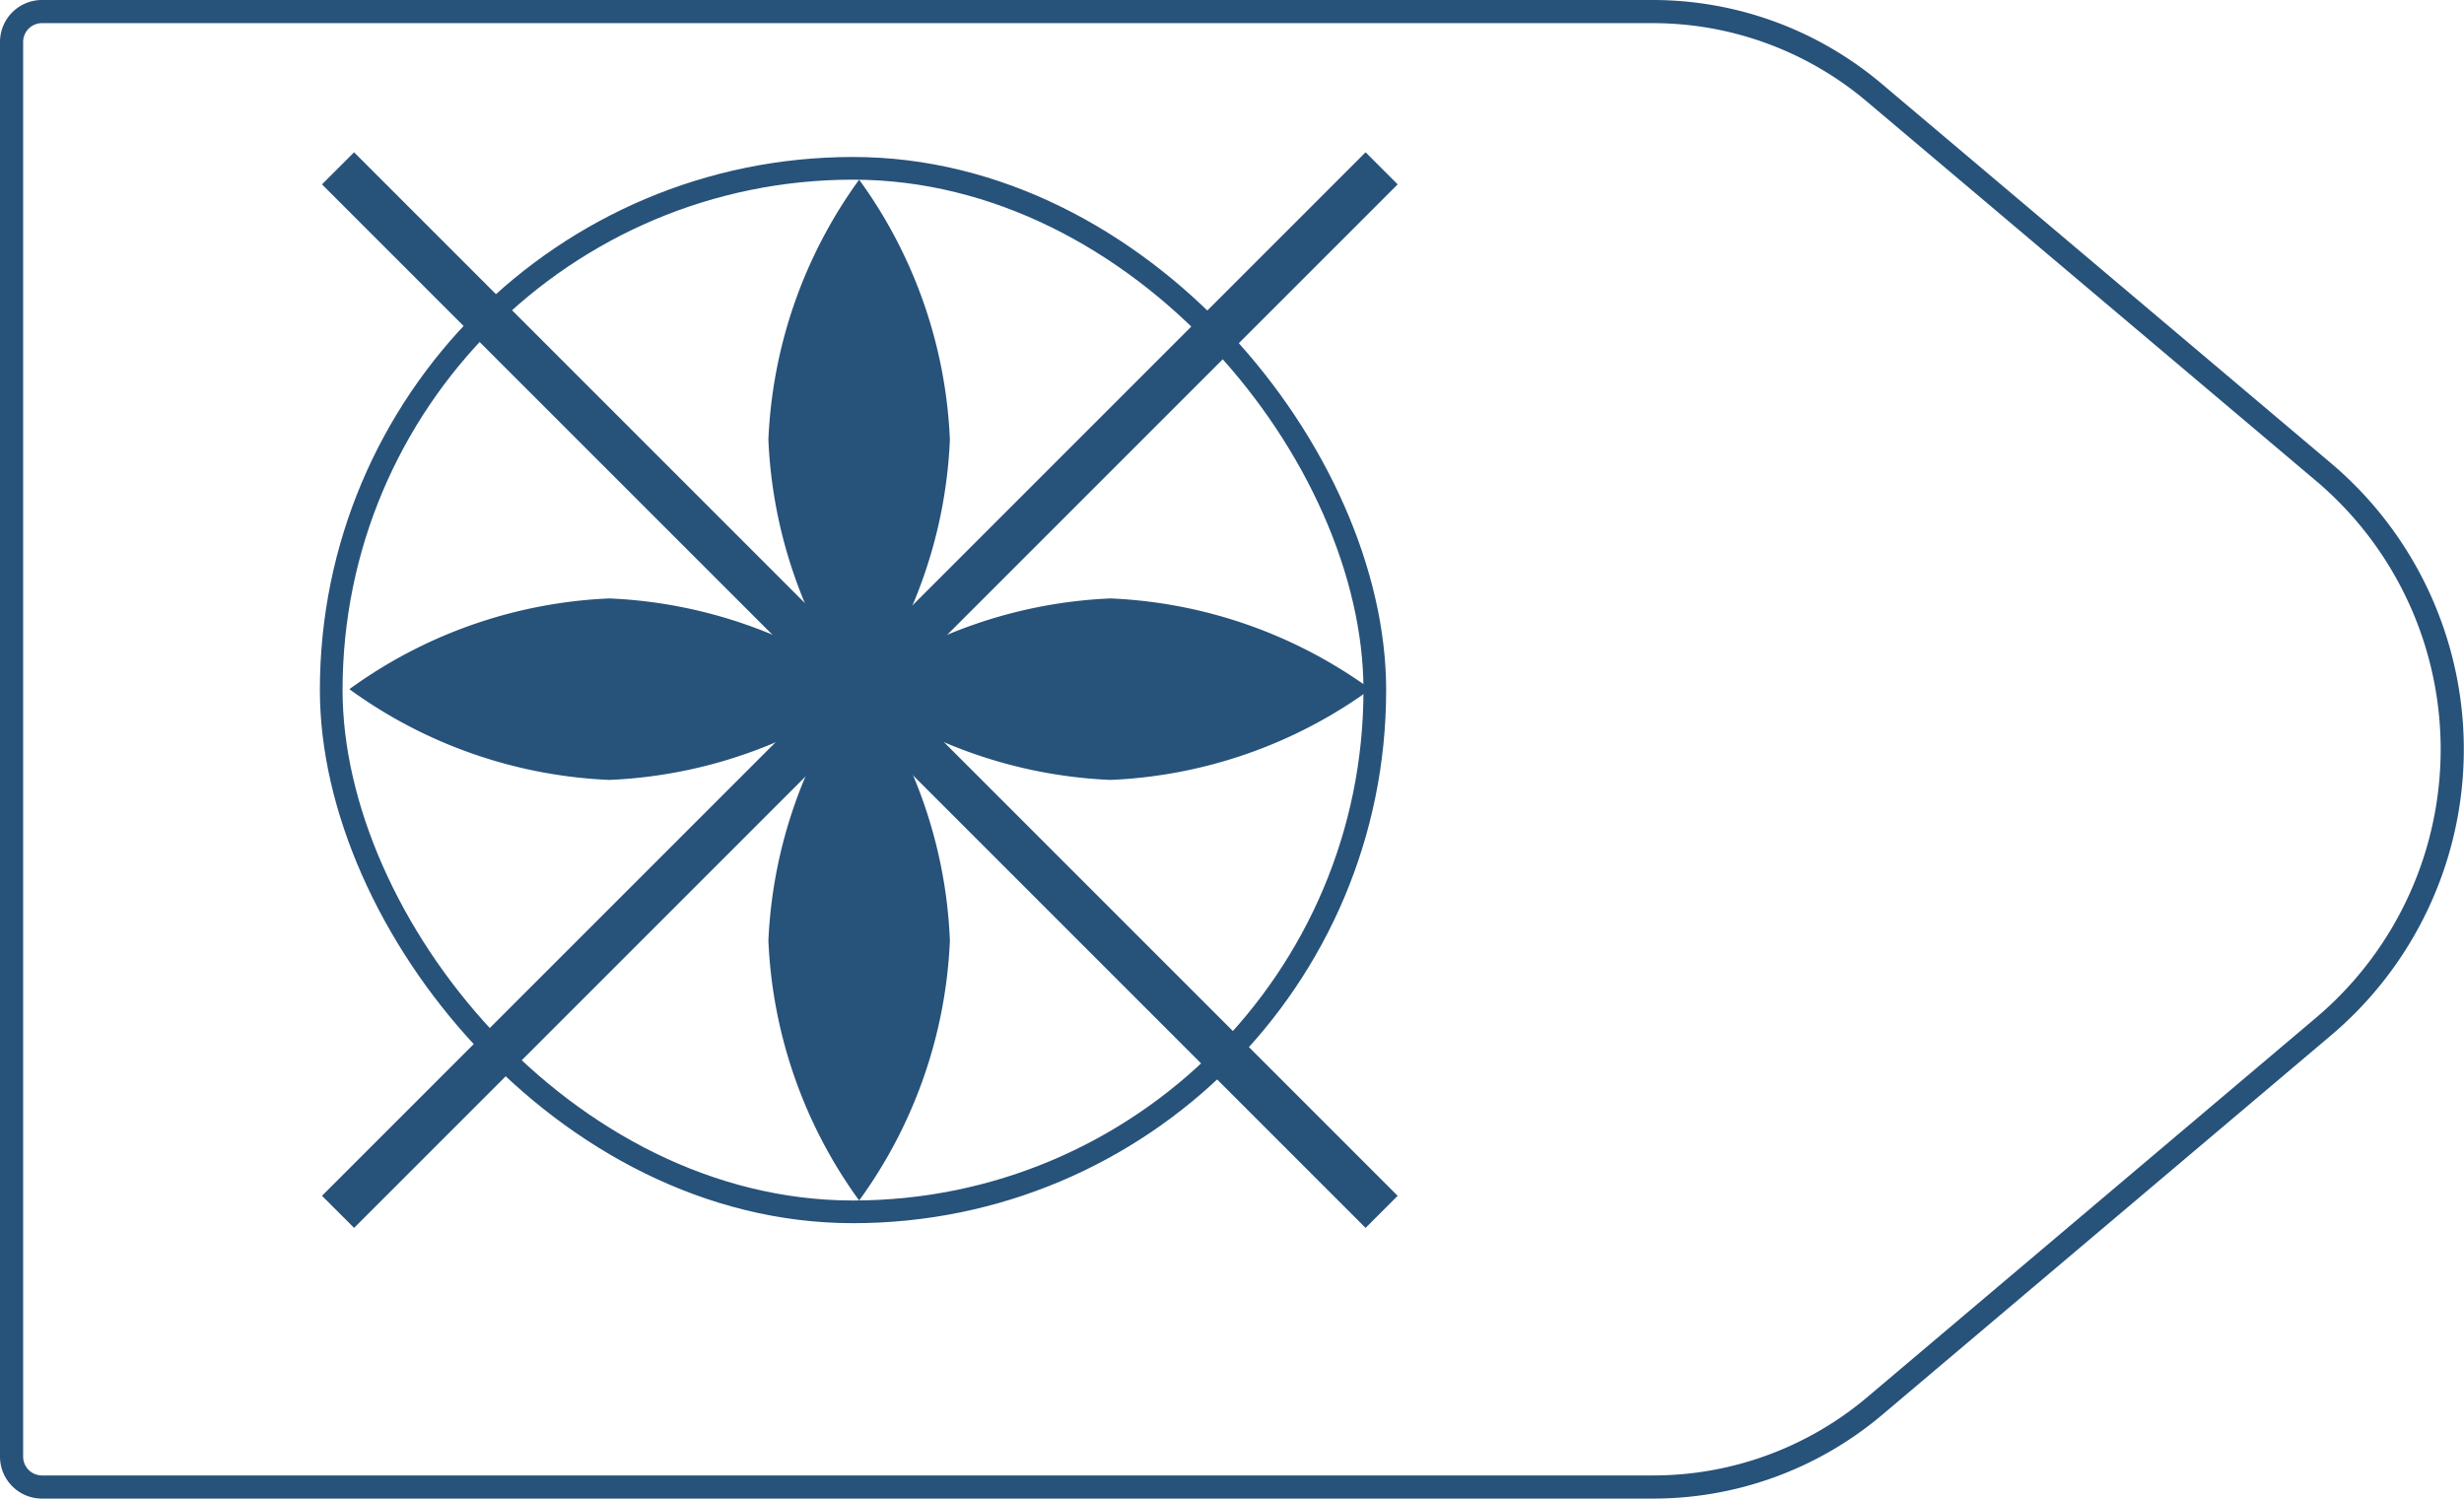 <svg xmlns="http://www.w3.org/2000/svg" viewBox="0 0 108.61 66.06">
  <defs>
    <style>
      .cls-1,
      .cls-2,
      .cls-3 {
        fill: none;
        stroke: #27527a;
      }

      .cls-1 {
        stroke-linejoin: round;
        stroke-width: 1.02px;
      }

      .cls-2,
      .cls-3 {
        stroke-miterlimit: 10;
      }

      .cls-3 {
        stroke-width: 2px;
      }

      .cls-4 {
        fill: #27527a;
      }
    </style>
  </defs>
  <title>46_5</title>
  <g id="Layer_2" data-name="Layer 2">
    <g id="Layer_2-2" data-name="Layer 2">
      <path class="cls-1"
        d="M72.85,65.55h-71A1.34,1.34,0,0,1,.51,64.21V1.85A1.34,1.34,0,0,1,1.85.51h71a15.13,15.13,0,0,1,9.76,3.57l19.81,16.73a16,16,0,0,1,0,24.44L82.61,62A15.13,15.13,0,0,1,72.85,65.55Z" />
      <rect class="cls-2" x="14.6" y="7.42" width="46" height="46" rx="23" ry="23" />
      <line class="cls-3" x1="14.9" y1="7.42" x2="60.9" y2="53.42" />
      <line class="cls-3" x1="14.9" y1="53.42" x2="60.9" y2="7.42" />
      <path class="cls-4"
        d="M41.87,19.38a21,21,0,0,1-4,11.46,21,21,0,0,1-4-11.46,21,21,0,0,1,4-11.46A21,21,0,0,1,41.87,19.38Z" />
      <path class="cls-4"
        d="M41.87,41.46a21,21,0,0,1-4,11.46,21,21,0,0,1-4-11.46A21,21,0,0,1,37.9,30,21,21,0,0,1,41.87,41.46Z" />
      <path class="cls-4"
        d="M48.95,34.38a21,21,0,0,1-11.46-4,21,21,0,0,1,11.46-4,21,21,0,0,1,11.46,4A21,21,0,0,1,48.95,34.38Z" />
      <path class="cls-4"
        d="M26.86,34.38a21,21,0,0,1-11.46-4,21,21,0,0,1,11.46-4,21,21,0,0,1,11.46,4A21,21,0,0,1,26.86,34.38Z" />
    </g>
  </g>
</svg>
